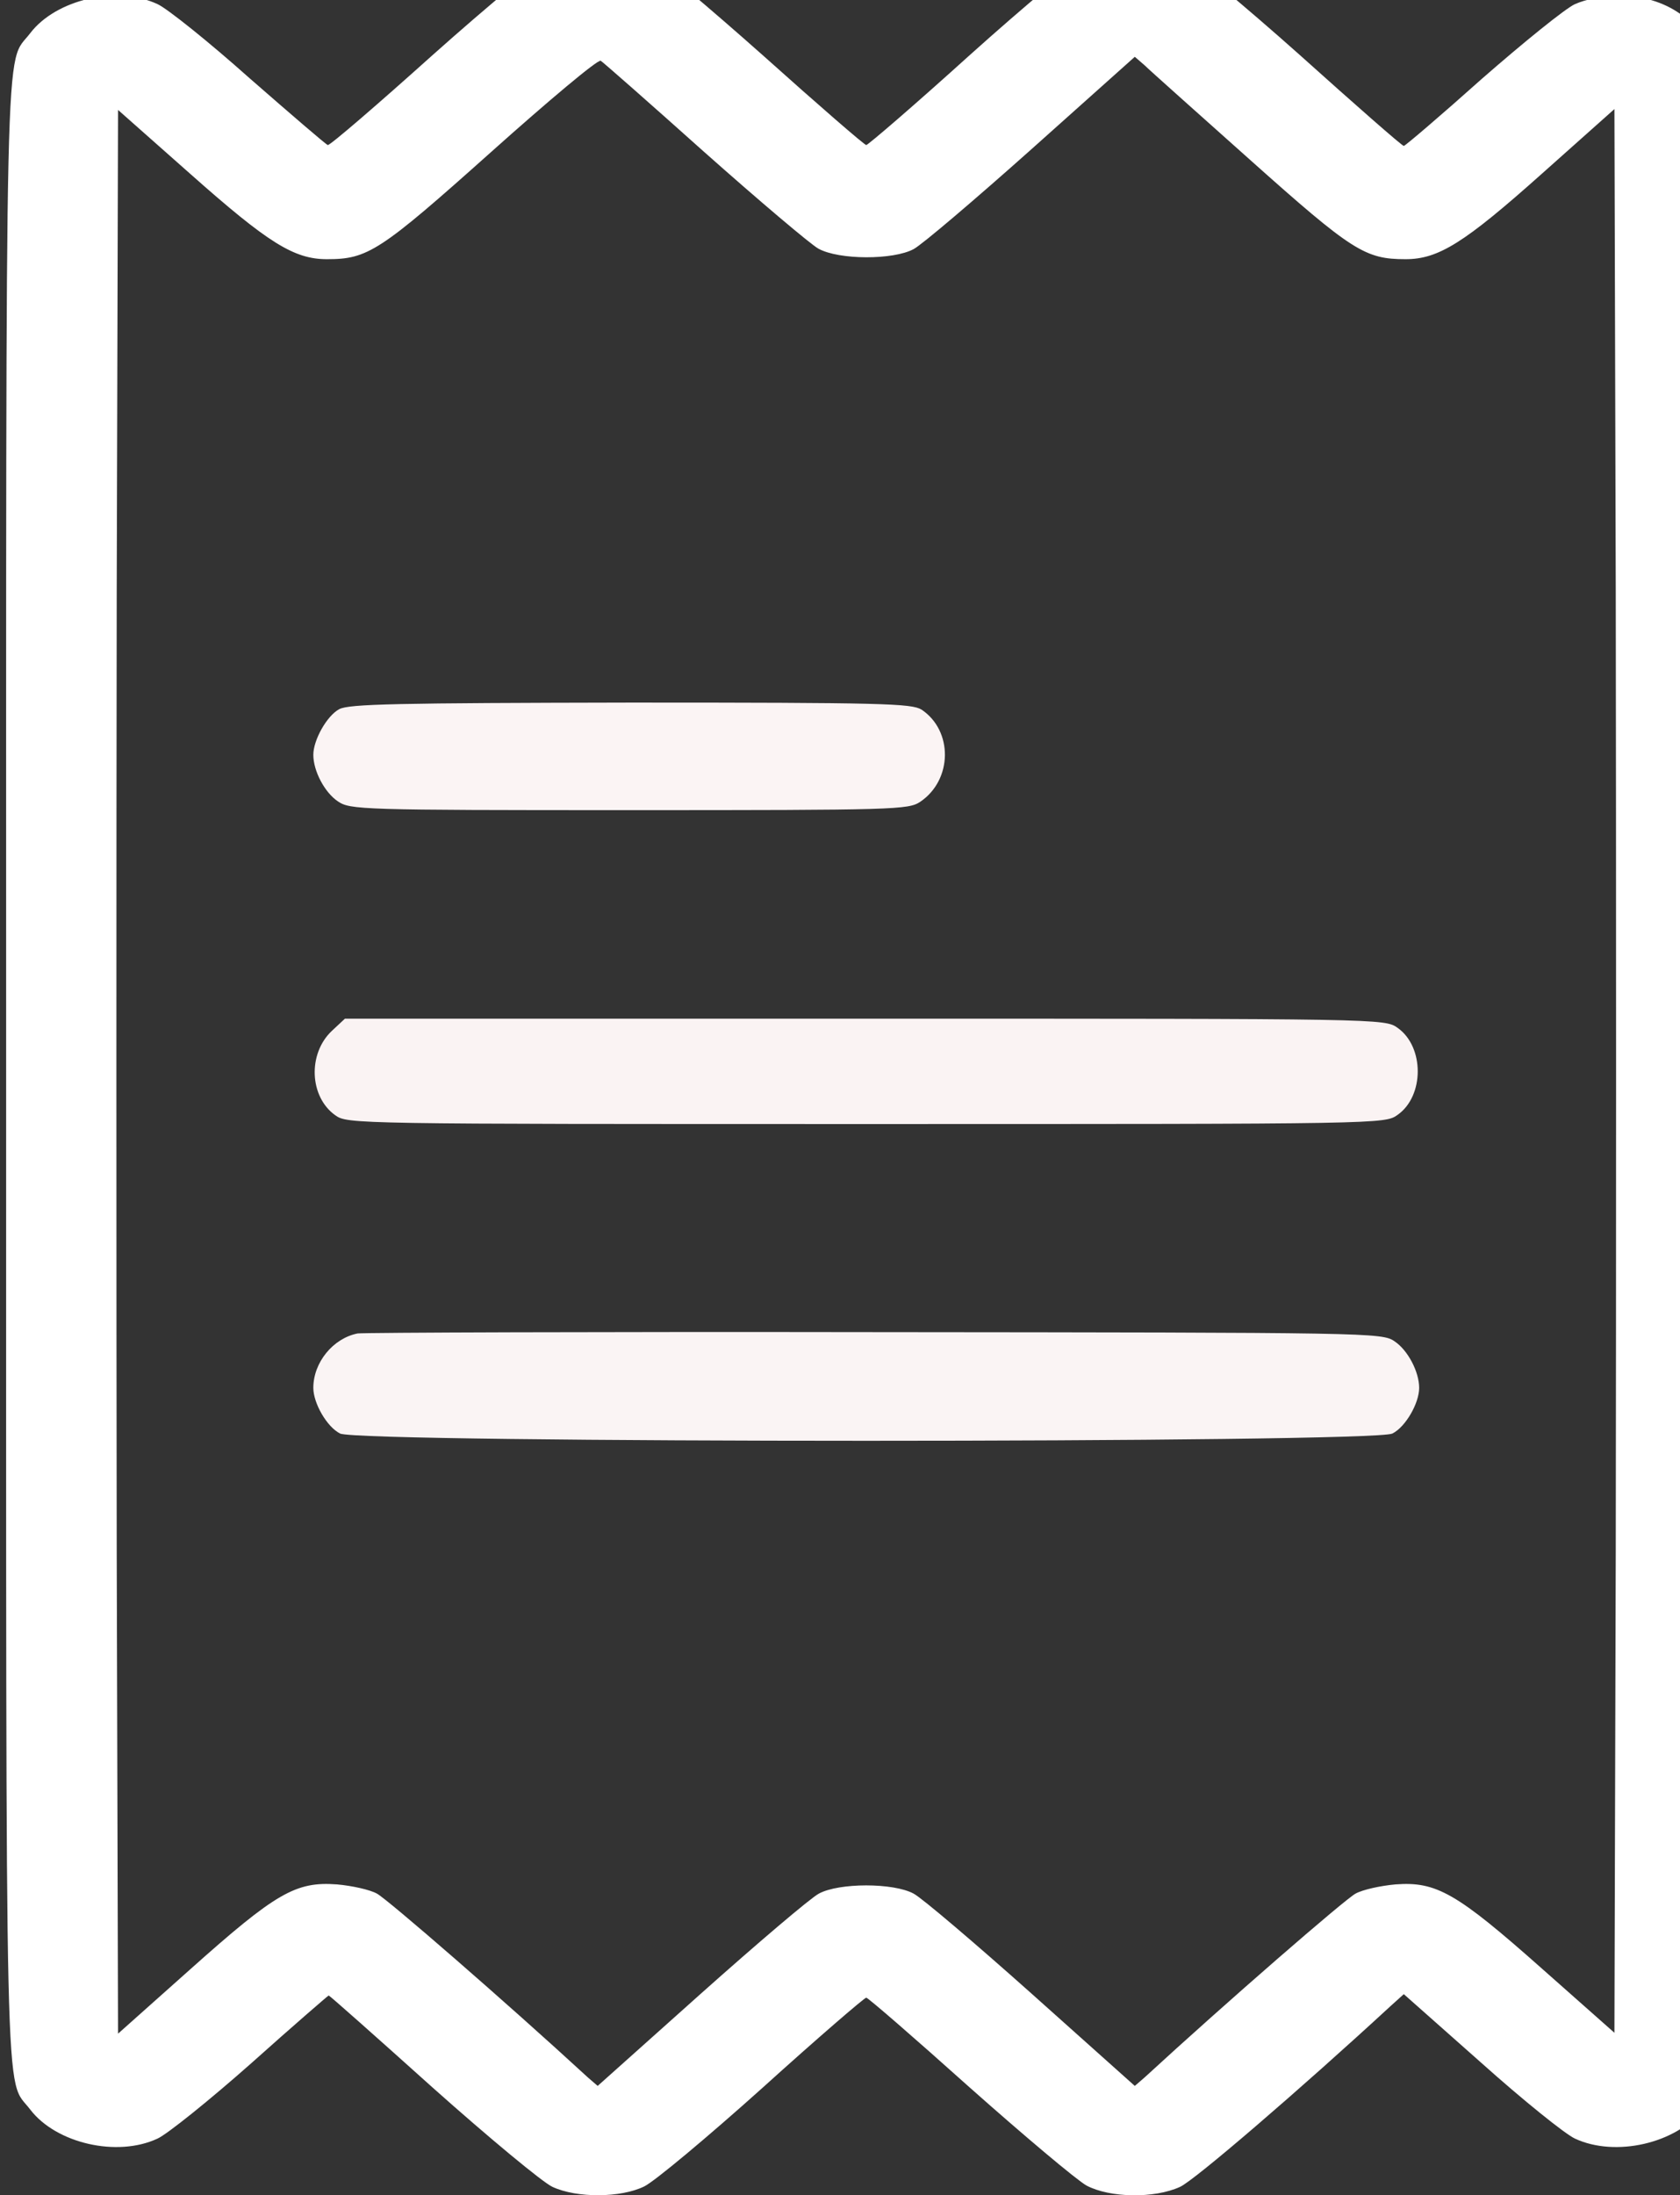 <?xml version="1.0" encoding="utf-8"?>
<svg viewBox="227.175 290.972 19.142 25.003" xmlns="http://www.w3.org/2000/svg">
  <rect x="227.175" y="290.972" width="19.142" height="25.003" fill="#333333" stroke="none"/>
  <g transform="matrix(0.005, 0, 0, -0.005, 224.245, 315.974)" fill="#000000" stroke="none">
    <path d="M1845 5101 c-22 -10 -144 -111 -272 -225 -127 -114 -235 -207 -240 -206 -4 1 -84 70 -178 152 -93 83 -188 159 -210 169 -92 43 -231 11 -290 -66 -59 -78 -55 84 -55 -2365 0 -2449 -4 -2287 55 -2365 59 -77 198 -109 290 -66 22 10 118 87 214 172 95 85 175 154 176 154 2 0 108 -94 236 -209 129 -115 252 -217 274 -227 56 -26 156 -25 209 1 23 11 144 112 270 225 125 113 232 205 236 205 4 0 109 -91 234 -203 125 -111 245 -212 268 -225 53 -28 154 -30 213 -3 32 14 275 223 480 412 l30 27 175 -155 c96 -86 193 -164 215 -174 92 -43 231 -11 290 66 59 78 55 -84 55 2366 0 2086 -1 2252 -17 2291 -40 102 -121 158 -227 158 -38 0 -76 -8 -101 -19 -22 -10 -117 -87 -212 -170 -94 -84 -175 -153 -178 -153 -4 0 -111 94 -238 208 -128 114 -250 215 -272 225 -56 26 -156 25 -209 -1 -23 -11 -144 -112 -270 -225 -125 -113 -232 -205 -236 -205 -4 0 -109 91 -234 203 -125 111 -245 212 -268 225 -53 28 -154 30 -213 3z m346 -447 c125 -111 242 -210 260 -220 47 -26 171 -26 217 -1 19 10 140 113 269 228 l235 210 22 -19 c11 -11 120 -108 241 -216 233 -208 262 -226 354 -226 75 0 134 37 311 195 l165 147 3 -1096 c1 -603 1 -1589 0 -2191 l-3 -1095 -165 146 c-195 173 -241 199 -334 192 -34 -3 -75 -12 -91 -21 -23 -12 -294 -247 -481 -419 l-22 -19 -235 210 c-129 115 -250 218 -269 228 -46 25 -170 25 -216 0 -19 -10 -140 -113 -269 -228 l-235 -210 -22 19 c-187 172 -458 407 -481 419 -16 9 -57 18 -91 21 -94 7 -139 -19 -334 -193 l-165 -147 -3 1096 c-1 603 -1 1589 0 2191 l3 1095 165 -146 c177 -157 236 -194 311 -194 93 0 120 17 374 244 132 118 244 212 250 208 5 -3 112 -97 236 -208z" style="fill: rgb(255, 255, 255);"/>
    <path d="M1359 3385 c-28 -15 -59 -70 -59 -104 0 -37 26 -86 56 -106 28 -19 50 -20 664 -20 607 0 636 1 663 19 74 50 75 162 3 210 -23 14 -87 16 -663 16 -532 -1 -642 -3 -664 -15z" style="fill: rgb(251, 244, 244);"/>
    <path d="M1342 2652 c-55 -52 -51 -150 8 -192 28 -20 41 -20 1210 -20 1176 0 1182 0 1211 21 61 43 61 155 0 198 -29 21 -35 21 -1214 21 l-1185 0 -30 -28z" style="fill: rgb(250, 243, 243);"/>
    <path d="M1401 1963 c-56 -11 -101 -66 -101 -124 0 -35 31 -89 61 -104 42 -22 2356 -22 2398 0 30 15 61 69 61 104 0 37 -26 86 -56 106 -28 20 -56 20 -1184 21 -635 1 -1166 -1 -1179 -3z" style="fill: rgb(250, 244, 244);"/>
  </g>
</svg>